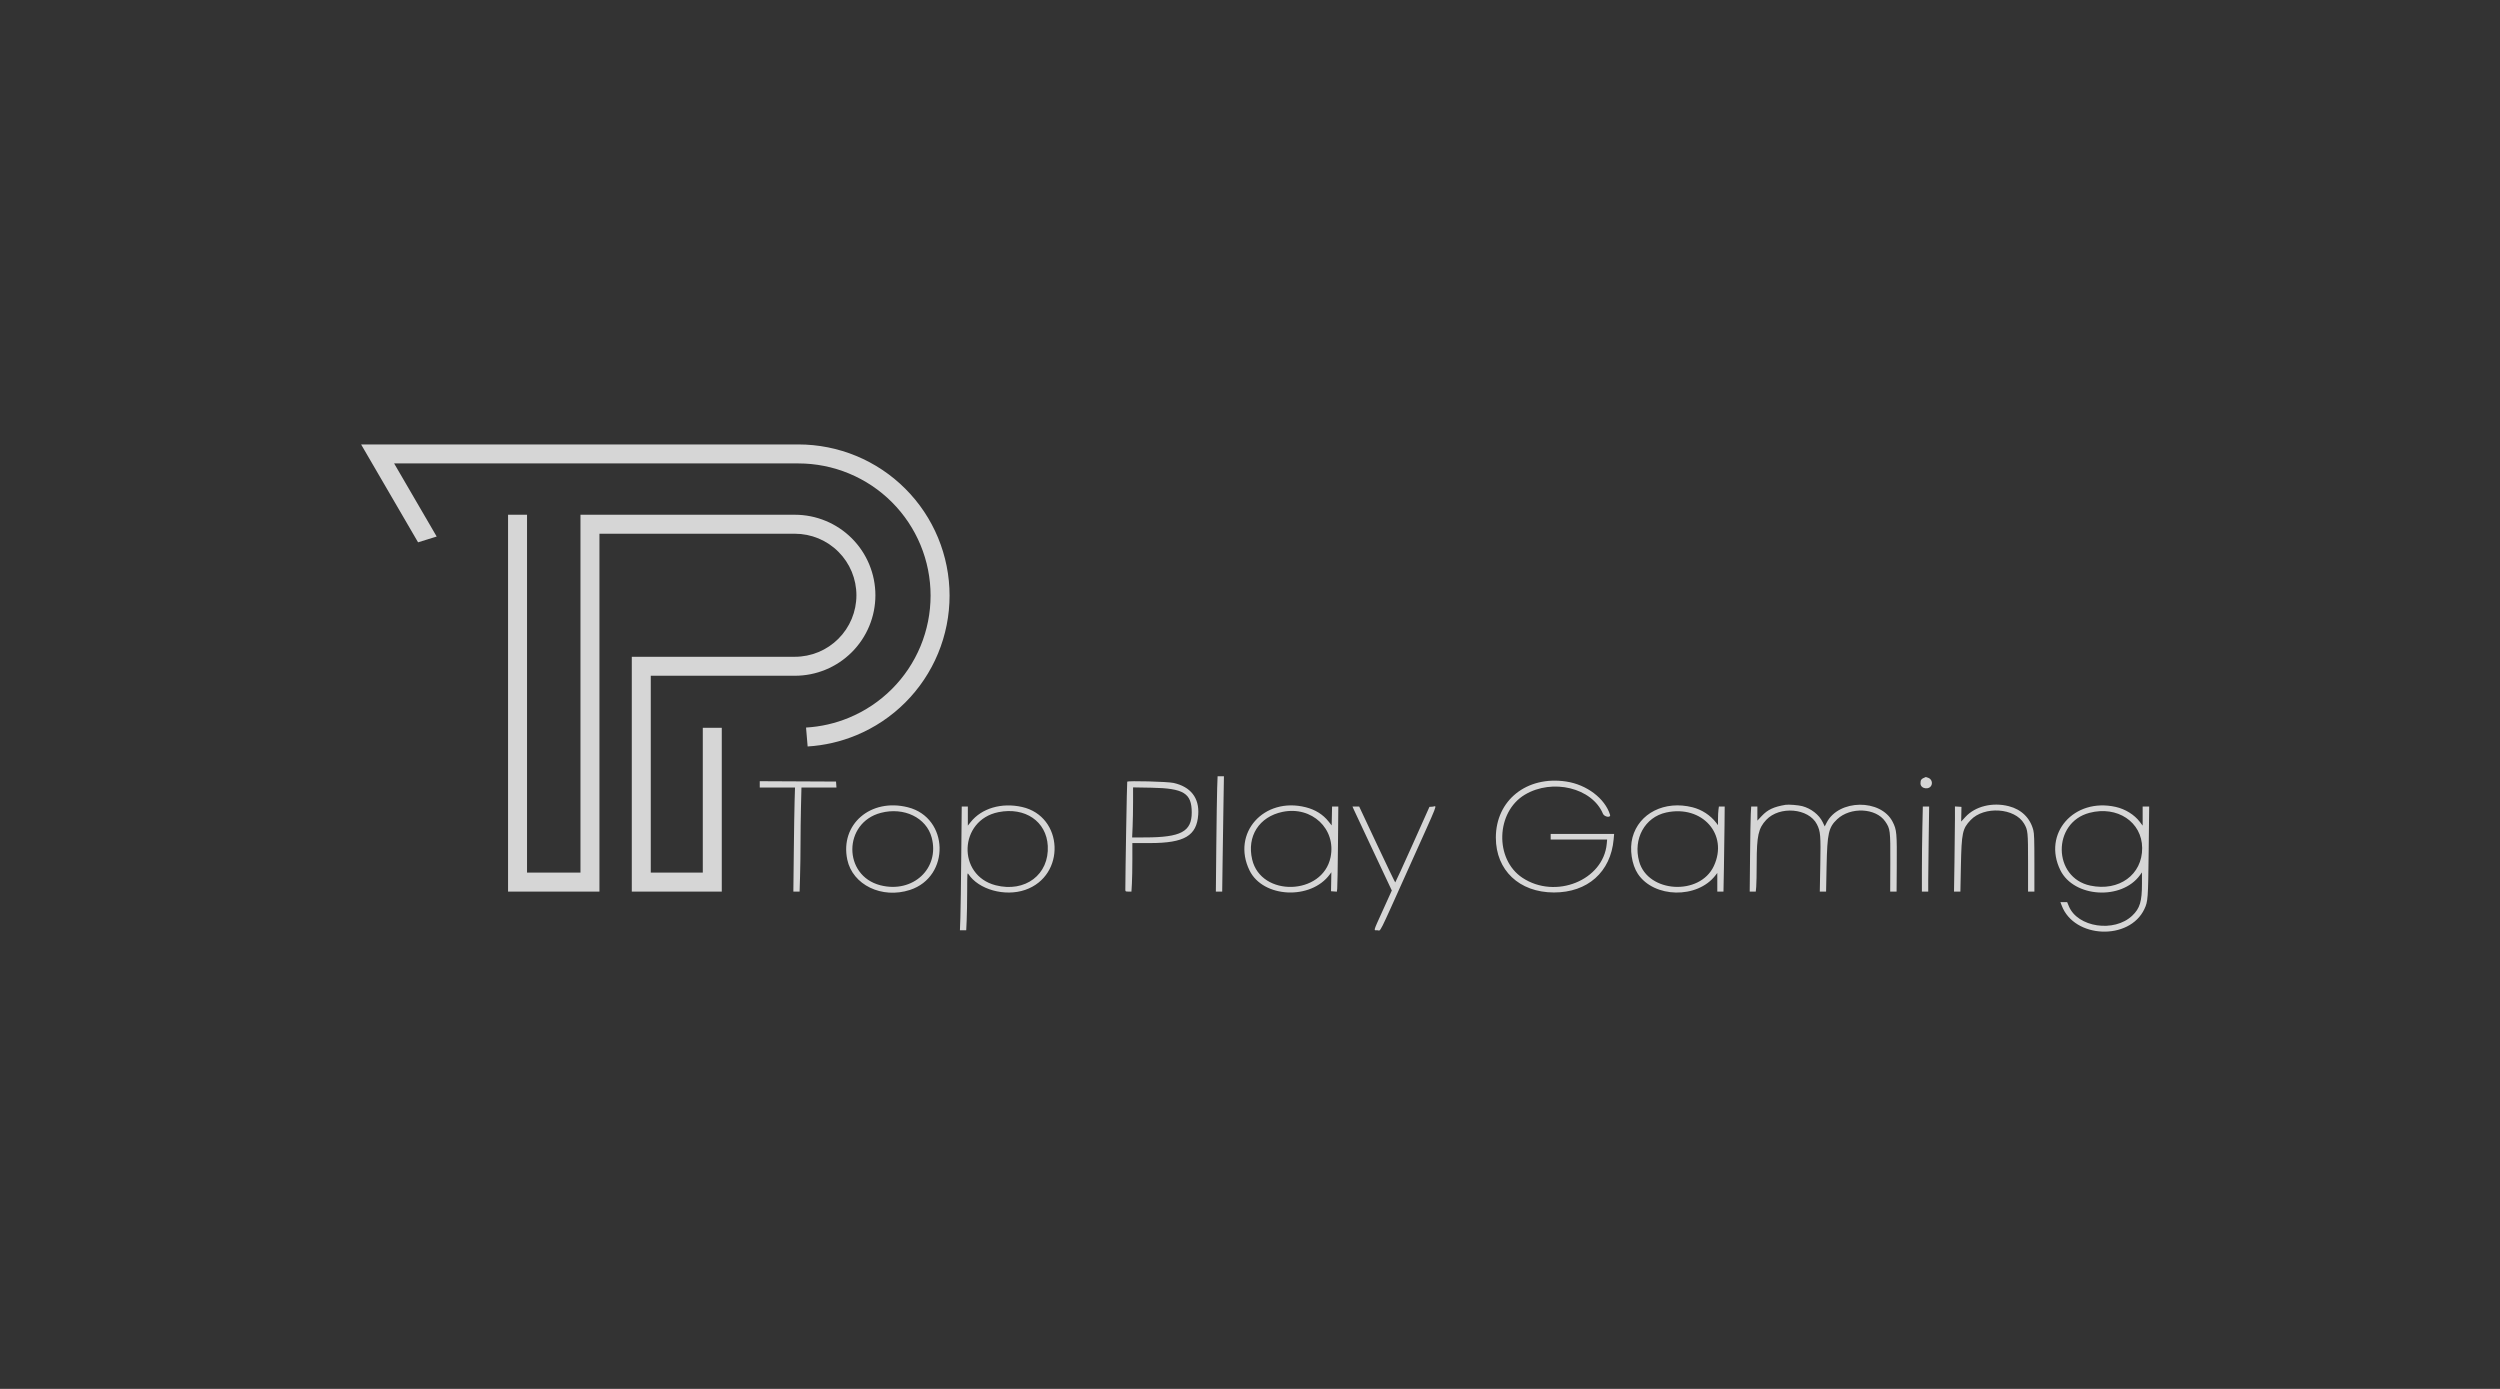 <svg width="180" height="100" viewBox="0 0 180 100" fill="none" xmlns="http://www.w3.org/2000/svg">
<rect x="0" y="0" width="180" height="100" fill="#333333" stroke="none"/>
<path d="M43.16 38.429H57.233C57.814 38.429 58.39 38.544 58.928 38.766C59.465 38.989 59.953 39.315 60.364 39.727C60.776 40.138 61.102 40.626 61.325 41.163C61.547 41.701 61.662 42.277 61.662 42.858C61.662 43.44 61.547 44.016 61.325 44.553C61.102 45.091 60.776 45.579 60.364 45.99C59.953 46.402 59.465 46.728 58.928 46.951C58.39 47.173 57.814 47.288 57.233 47.288H45.489V64.195H51.968V52.4H50.601V62.828H46.855V48.654H57.233C57.994 48.654 58.747 48.505 59.451 48.213C60.154 47.922 60.793 47.495 61.331 46.957C61.869 46.419 62.296 45.78 62.587 45.077C62.879 44.373 63.029 43.62 63.029 42.858C63.029 42.097 62.879 41.344 62.587 40.641C62.296 39.937 61.869 39.298 61.331 38.76C60.793 38.222 60.154 37.795 59.451 37.504C58.747 37.212 57.994 37.062 57.233 37.062L41.794 37.062V62.828H37.946V37.062H36.58V64.195H43.16V38.429Z" fill="white" fill-opacity="0.8"/>
<path d="M57.486 32C58.915 32 60.33 32.282 61.651 32.828C62.971 33.375 64.171 34.177 65.181 35.188C66.192 36.198 66.993 37.398 67.54 38.718C68.087 40.039 68.369 41.454 68.369 42.883C68.369 44.312 68.087 45.728 67.54 47.048C66.993 48.369 66.192 49.568 65.181 50.579C64.171 51.59 62.971 52.391 61.65 52.938C60.535 53.4 59.352 53.673 58.15 53.746L58.035 52.384C59.097 52.322 60.142 52.084 61.127 51.675C62.282 51.197 63.331 50.496 64.215 49.612C65.099 48.729 65.799 47.68 66.278 46.525C66.756 45.37 67.002 44.133 67.002 42.883C67.002 41.634 66.756 40.396 66.278 39.242C65.799 38.087 65.099 37.038 64.215 36.154C63.331 35.27 62.282 34.569 61.127 34.091C59.973 33.613 58.735 33.367 57.486 33.367L28.377 33.367L31.441 38.631L30.101 39.047L26 32H57.486Z" fill="white" fill-opacity="0.8"/>
<path fill-rule="evenodd" clip-rule="evenodd" d="M88.092 57.778C88.075 58.815 88.047 60.683 88.029 61.929L87.998 64.194H87.77H87.542L87.574 60.891C87.592 59.075 87.62 57.207 87.636 56.74L87.667 55.893H87.895H88.123L88.092 57.778ZM138.83 56.001C139.038 56.073 139.147 56.301 139.074 56.51C138.938 56.901 138.275 56.812 138.275 56.403C138.275 56.14 138.332 56.073 138.66 55.945C138.663 55.944 138.739 55.969 138.83 56.001ZM112.767 56.27C114.246 56.493 115.56 57.49 115.923 58.664C115.995 58.897 115.511 58.826 115.412 58.589C114.634 56.728 111.782 56.031 109.792 57.216C107.703 58.46 107.601 61.866 109.613 63.199C111.995 64.776 115.447 63.384 115.686 60.749L115.713 60.448H113.681H111.649V60.246V60.043H113.933H116.217L116.182 60.436C115.971 62.785 114.305 64.264 111.877 64.258C109.388 64.252 107.703 62.66 107.701 60.312C107.7 57.619 109.926 55.842 112.767 56.27ZM60.21 56.487L60.225 56.703H58.965H57.705L57.671 58.077C57.653 58.834 57.638 60.024 57.638 60.722C57.638 61.421 57.623 62.488 57.604 63.093L57.571 64.194H57.347H57.122L57.153 61.398C57.169 59.859 57.196 58.174 57.212 57.652L57.241 56.703H55.972H54.702V56.474V56.246L57.448 56.259L60.194 56.272L60.21 56.487ZM84.492 56.37C85.727 56.643 86.358 57.452 86.273 58.653C86.166 60.177 85.282 60.699 82.808 60.701L81.53 60.702L81.53 61.878C81.53 62.526 81.515 63.312 81.497 63.625L81.464 64.194H81.244C81.038 64.194 81.024 64.186 81.024 64.055C81.026 62.743 81.139 56.317 81.16 56.282C81.21 56.201 84.07 56.276 84.492 56.37ZM81.581 57.727C81.581 58.296 81.566 59.107 81.548 59.529L81.514 60.297L82.446 60.295C85.025 60.292 85.804 59.876 85.805 58.504C85.806 57.112 85.232 56.757 82.91 56.715L81.581 56.692V57.727ZM129.76 58.041C130.401 58.21 130.977 58.662 131.234 59.196L131.381 59.503L131.518 59.233C132.377 57.538 135.423 57.501 136.272 59.175C136.566 59.755 136.583 59.951 136.566 62.486L136.554 64.194H136.324H136.094L136.102 62.106C136.111 59.778 136.098 59.672 135.735 59.144C135.063 58.167 133.229 58.084 132.274 58.987C131.657 59.571 131.562 59.997 131.514 62.385L131.478 64.194H131.252H131.025L131.061 62.258C131.1 60.137 131.077 59.864 130.816 59.348C130.227 58.188 128.128 58.006 127.167 59.033C126.605 59.635 126.485 60.172 126.482 62.119C126.481 62.885 126.466 63.665 126.448 63.853L126.416 64.194H126.197H125.979L126.004 61.651C126.017 60.252 126.041 58.873 126.057 58.588L126.086 58.069H126.308H126.531V58.577V59.085L126.842 58.753C127.271 58.295 127.704 58.091 128.556 57.947C128.766 57.911 129.479 57.967 129.76 58.041ZM144.64 58.048C145.543 58.28 146.171 58.894 146.398 59.767C146.462 60.011 146.476 60.439 146.476 62.13V64.194H146.248H146.02V62.128C146.02 59.892 146.008 59.769 145.733 59.3C145.069 58.164 142.856 58.017 141.884 59.046C141.295 59.668 141.233 59.961 141.185 62.334L141.148 64.194H140.918H140.689L140.722 62.03C140.74 60.84 140.756 59.461 140.756 58.965L140.756 58.064L140.99 58.079L141.225 58.094L141.215 58.624L141.205 59.154L141.509 58.821C142.216 58.051 143.456 57.744 144.64 58.048ZM65.372 58.125C68.332 58.874 68.438 63.12 65.52 64.074C63.499 64.735 61.387 63.714 61.004 61.891C60.471 59.354 62.687 57.444 65.372 58.125ZM73.583 58.101C76.591 58.775 76.754 63.06 73.81 64.073C72.349 64.576 70.453 64.045 69.723 62.929C69.645 62.81 69.64 62.886 69.637 64.169C69.635 64.921 69.619 65.86 69.601 66.257L69.568 66.978H69.342H69.115L69.147 66.08C69.164 65.586 69.193 63.581 69.211 61.625L69.244 58.069H69.464H69.685V58.757V59.445L69.882 59.197C70.672 58.196 72.111 57.77 73.583 58.101ZM94.019 58.123C94.703 58.297 95.251 58.639 95.653 59.144L95.881 59.429L95.895 58.749L95.909 58.069H96.134H96.359L96.333 60.917C96.318 62.483 96.295 63.862 96.28 63.982L96.254 64.2L96.044 64.184L95.834 64.169L95.846 63.486L95.858 62.802L95.747 62.954C94.385 64.821 90.933 64.652 89.966 62.671C88.655 59.986 90.999 57.355 94.019 58.123ZM121.864 58.125C122.533 58.294 123.153 58.699 123.56 59.233L123.696 59.411L123.696 58.975C123.696 58.735 123.711 58.433 123.729 58.304L123.761 58.069H123.969L124.178 58.069L124.165 59.449C124.159 60.207 124.139 61.585 124.122 62.511L124.09 64.194H123.868H123.646L123.646 63.523L123.645 62.853L123.509 63.03C122.204 64.723 119.092 64.663 117.929 62.922C117.483 62.253 117.316 61.135 117.538 60.3C118.005 58.547 119.856 57.616 121.864 58.125ZM152.334 58.098C153.013 58.25 153.673 58.658 154.056 59.162L154.271 59.445V58.757V58.069H154.506H154.741L154.705 61.246C154.666 64.719 154.653 64.907 154.397 65.449C153.319 67.738 149.346 67.577 148.446 65.208L148.349 64.954H148.593H148.836L148.956 65.245C149.583 66.77 152.225 67.164 153.524 65.925C154.073 65.401 154.221 64.914 154.221 63.62V62.812L154.078 63.01C152.754 64.837 149.317 64.625 148.347 62.656C147.047 60.018 149.318 57.421 152.334 58.098ZM99.144 60.803C99.85 62.306 100.441 63.535 100.458 63.535C100.474 63.534 101.035 62.309 101.704 60.814L102.92 58.094L103.159 58.079C103.458 58.06 103.692 57.462 101.469 62.408C99.14 67.59 99.448 66.978 99.17 66.978C98.886 66.978 98.841 67.142 99.577 65.515L100.21 64.116L98.888 61.307C98.161 59.763 97.524 58.403 97.472 58.284L97.378 58.069H97.619H97.86L99.144 60.803ZM138.866 60.355C138.847 61.613 138.832 62.991 138.832 63.418V64.194H138.604H138.376V62.659C138.376 61.814 138.392 60.436 138.41 59.596L138.443 58.069H138.671H138.899L138.866 60.355ZM63.419 58.526C60.702 59.238 60.68 63.047 63.388 63.74C65.728 64.338 67.673 62.528 67.081 60.303C66.7 58.872 65.087 58.089 63.419 58.526ZM71.887 58.475C69.035 59.048 68.885 63.023 71.69 63.74C73.811 64.283 75.55 62.968 75.44 60.904C75.346 59.141 73.808 58.09 71.887 58.475ZM92.338 58.456C90.655 58.807 89.762 60.211 90.157 61.886C90.797 64.604 95.23 64.477 95.8 61.724C96.222 59.686 94.453 58.016 92.338 58.456ZM119.966 58.5C118.429 58.834 117.567 60.397 118.02 62.029C118.647 64.29 122.385 64.516 123.396 62.355C124.462 60.077 122.558 57.937 119.966 58.5ZM150.442 58.524C147.746 59.231 147.793 63.19 150.504 63.764C152.568 64.201 154.251 62.978 154.236 61.052C154.221 59.179 152.448 57.998 150.442 58.524Z" fill="white" fill-opacity="0.8"/>
</svg>
